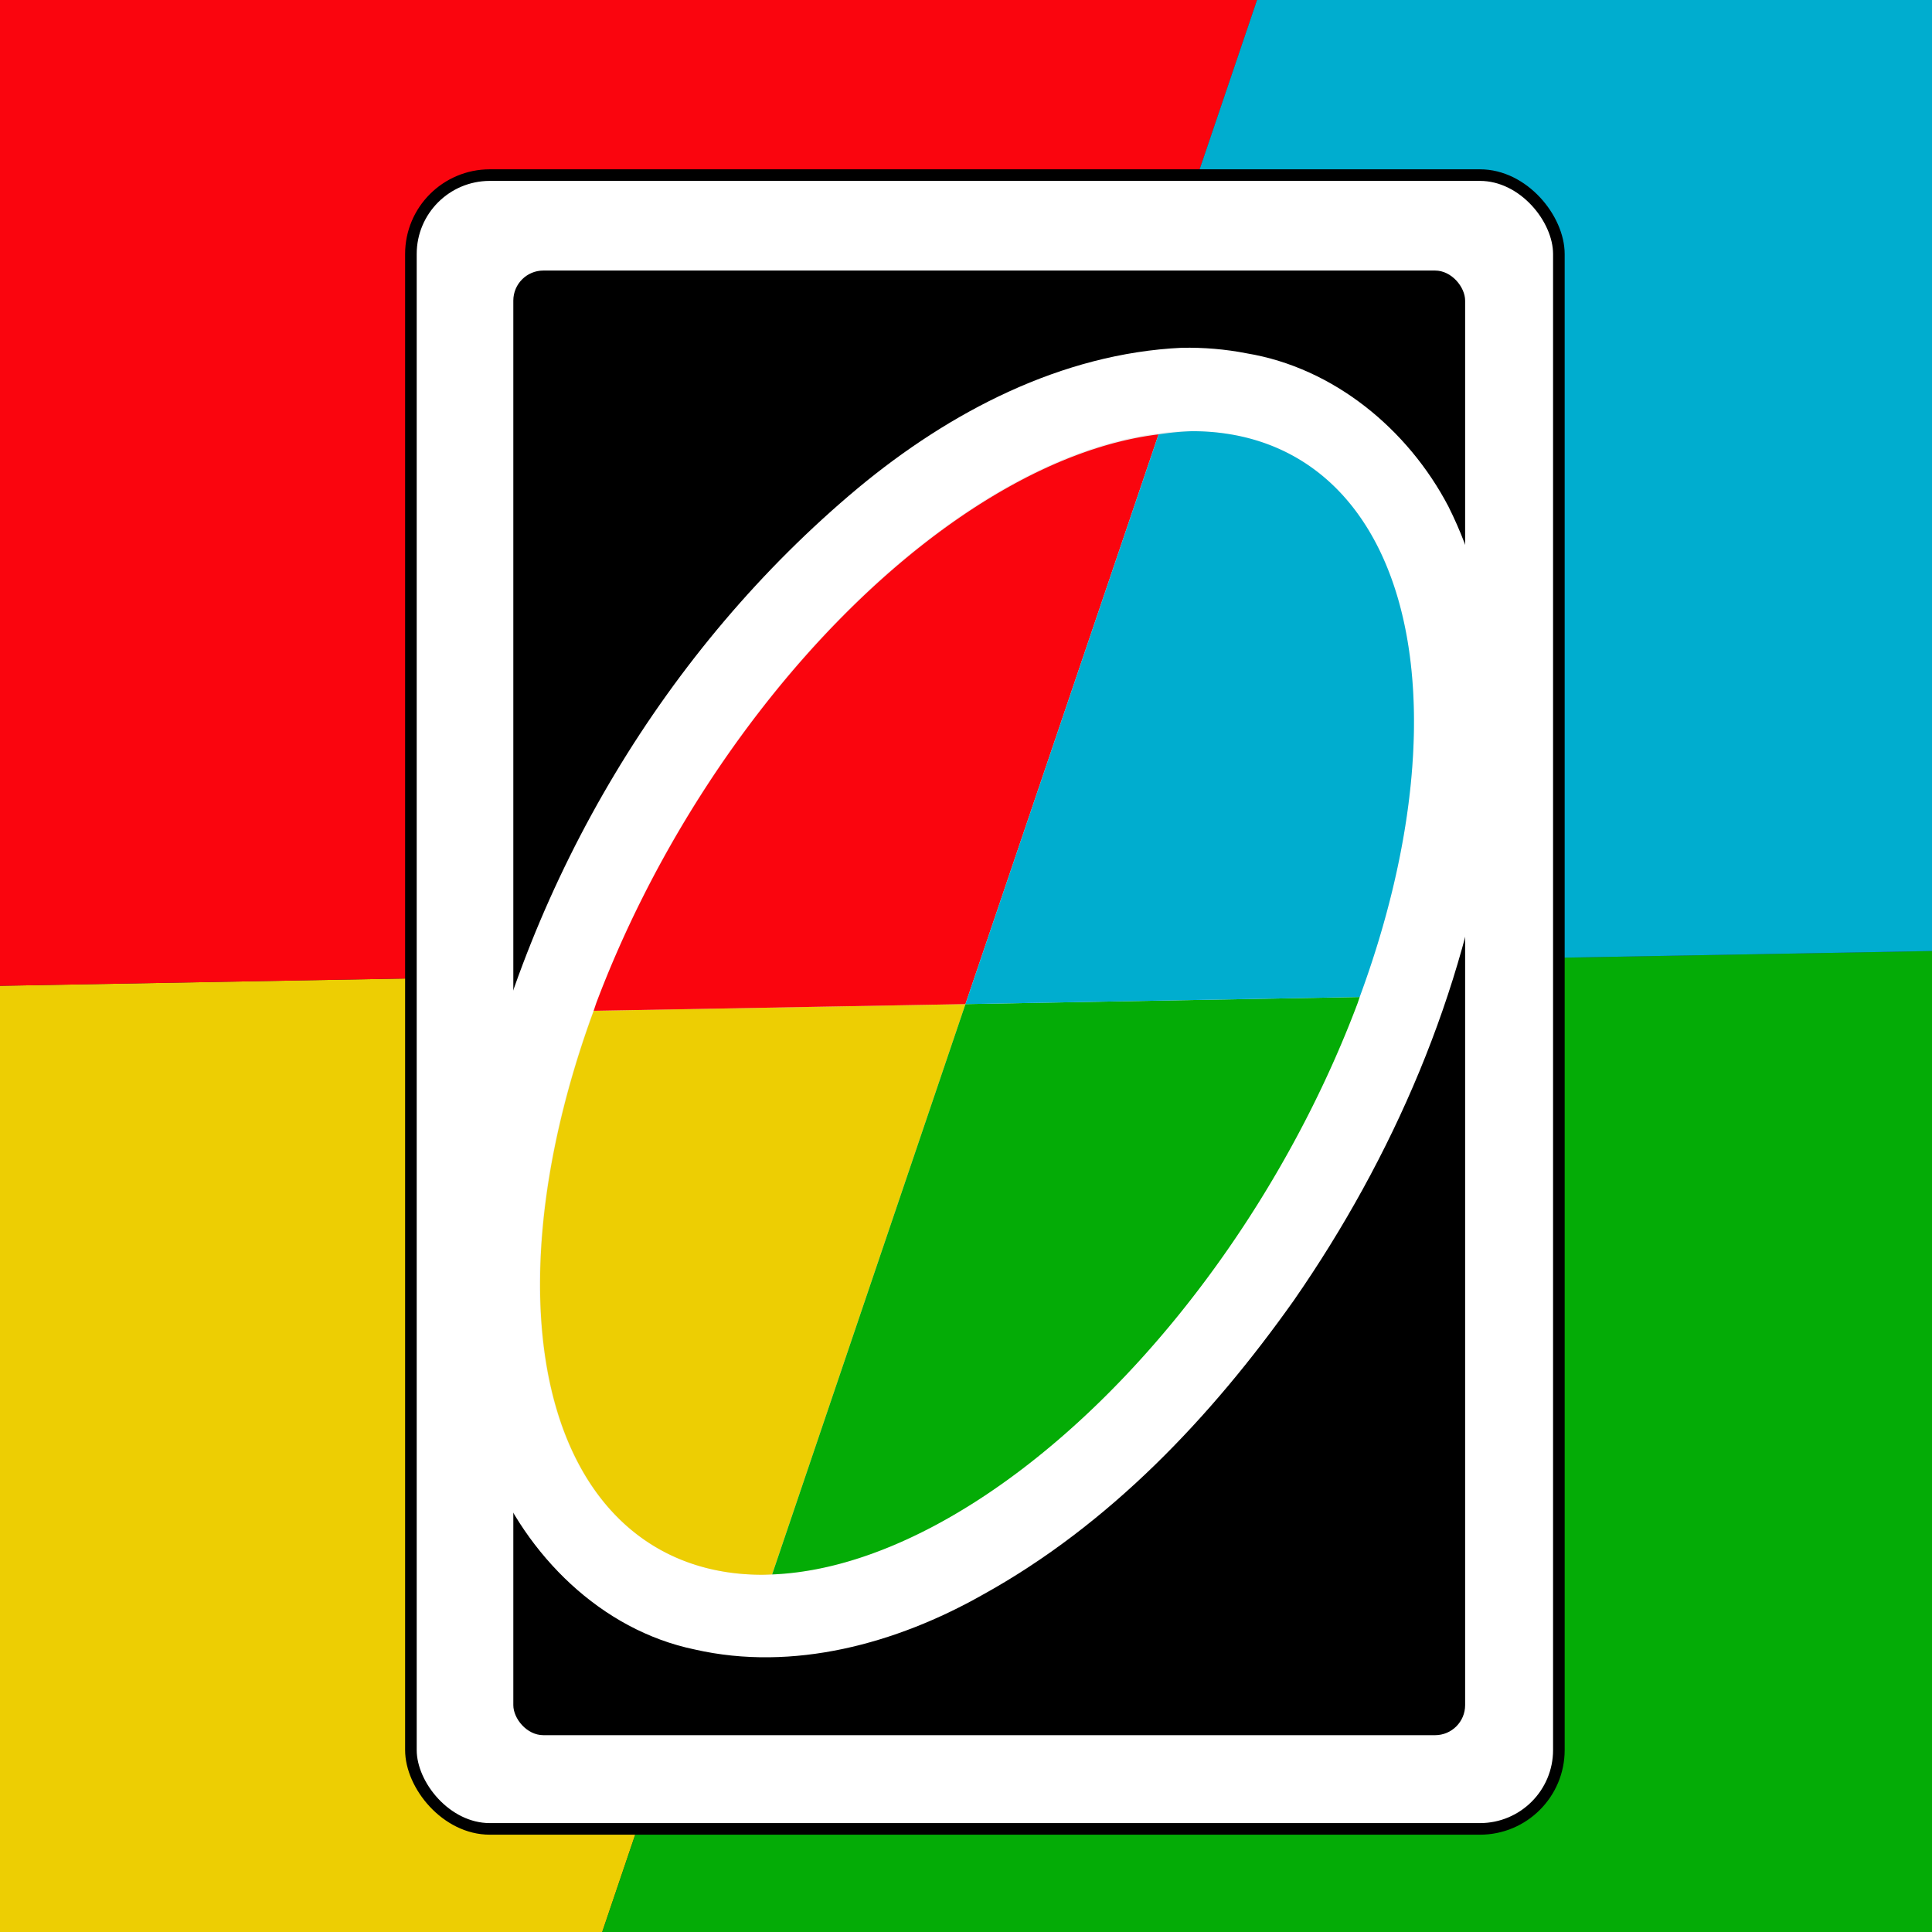 <?xml version="1.0" encoding="UTF-8" standalone="no"?>
<!-- Created with Inkscape (http://www.inkscape.org/) -->

<svg
   width="360.435"
   height="360.435"
   viewBox="0 0 95.365 95.365"
   version="1.1"
   id="svg1"
   inkscape:version="1.4 (e7c3feb1, 2024-10-09)"
   sodipodi:docname="icon.svg"
   inkscape:export-filename="icon-192.png"
   inkscape:export-xdpi="51.138206"
   inkscape:export-ydpi="51.138206"
   xmlns:inkscape="http://www.inkscape.org/namespaces/inkscape"
   xmlns:sodipodi="http://sodipodi.sourceforge.net/DTD/sodipodi-0.dtd"
   xmlns="http://www.w3.org/2000/svg"
   xmlns:svg="http://www.w3.org/2000/svg">
  <rect x="0" y="0" width="95.365" height="95.365" fill="#333333" stroke="none"/>
  <sodipodi:namedview
     id="namedview1"
     pagecolor="#ffffff"
     bordercolor="#000000"
     borderopacity="0.25"
     inkscape:showpageshadow="2"
     inkscape:pageopacity="0.0"
     inkscape:pagecheckerboard="0"
     inkscape:deskcolor="#d1d1d1"
     inkscape:document-units="mm"
     inkscape:zoom="0.66369811"
     inkscape:cx="148.41085"
     inkscape:cy="243.33352"
     inkscape:window-width="1512"
     inkscape:window-height="838"
     inkscape:window-x="0"
     inkscape:window-y="38"
     inkscape:window-maximized="1"
     inkscape:current-layer="layer1"
     showgrid="true">
    <inkscape:grid
       type="axonomgrid"
       id="grid3"
       units="mm"
       originx="0"
       originy="0"
       spacingx="1"
       spacingy="1"
       empcolor="#0099e5"
       empopacity="0.302"
       color="#0099e5"
       opacity="0.149"
       empspacing="5"
       dotted="false"
       gridanglex="30"
       gridanglez="30"
       enabled="true"
       visible="true" />
  </sodipodi:namedview>
  <defs
     id="defs1" />
  <g
     inkscape:label="Calque 1"
     inkscape:groupmode="layer"
     id="layer1"
     transform="translate(441.59,4279.9)">
    <g
       id="g20-9-7-9"
       transform="matrix(3.527,0,0,3.527,-750.364,-3481.581)">
      <path
         id="path16-2-5-5-1-6-1"
         style="fill:#edce03;fill-opacity:1;stroke:none;stroke-width:9.369;stroke-dasharray:none;stroke-opacity:1;paint-order:stroke markers fill"
         d="m 20.521,-227.332 -21.142,0.41 a 34.982,21.799 90 0 0 21.779,34.502 34.982,21.799 90 0 0 0.574,-0.021 z"
         transform="matrix(1,0,-0.352,0.936,0,0)" />
      <path
         id="path20-4-2-7"
         style="fill:#04ac06;fill-opacity:1;stroke:none;stroke-width:9.369;stroke-dasharray:none;stroke-opacity:1;paint-order:stroke markers fill"
         d="m 20.521,-227.332 1.212,34.892 a 34.982,21.799 90 0 0 21.225,-34.961 34.982,21.799 90 0 0 -0.015,-0.365 z"
         transform="matrix(1,0,-0.352,0.936,0,0)" />
      <path
         id="path19-8-7-5"
         style="fill:#fa050e;fill-opacity:1;stroke:none;stroke-width:9.369;stroke-dasharray:none;stroke-opacity:1;paint-order:stroke markers fill"
         d="m 19.31,-262.188 a 34.982,21.799 90 0 0 -19.952,34.787 34.982,21.799 90 0 0 0.02,0.479 l 21.142,-0.41 z"
         transform="matrix(1,0,-0.352,0.936,0,0)" />
      <path
         id="path18-8-0-5"
         style="fill:#00adcf;fill-opacity:1;stroke:none;stroke-width:9.369;stroke-dasharray:none;stroke-opacity:1;paint-order:stroke markers fill"
         d="m 19.31,-262.188 1.21,34.856 22.422,-0.434 a 34.982,21.799 90 0 0 -21.785,-34.616 34.982,21.799 90 0 0 -1.848,0.194 z"
         transform="matrix(1,0,-0.352,0.936,0,0)" />
    </g>
    <g
       id="g7"
       transform="matrix(0.862,0,0,0.862,-40.943,-582.269)">
      <g
         id="g16"
         transform="translate(-484.074,-4293.497)">
        <rect
           style="opacity:1;fill:#ffffff;stroke:#000000;stroke-width:0.664;stroke-dasharray:none"
           id="rect4"
           width="65.736"
           height="94.701"
           x="42.816"
           y="13.929"
           ry="4.518" />
        <rect
           style="display:inline;opacity:1;fill:#000000;fill-opacity:1;stroke:none;stroke-width:1.766;stroke-dasharray:none"
           id="rect8"
           width="54.503"
           height="83.87"
           x="48.681"
           y="19.394"
           ry="1.721" />
        <path
           id="path16-2-8"
           style="opacity:1;fill:#ffffff;fill-opacity:1;stroke:none;stroke-width:9.064;stroke-dasharray:none;stroke-opacity:1;paint-order:stroke markers fill"
           d="m 86.973,23.816 c -6.91,0.319 -13.321,3.685 -18.557,8.034 -11.06,9.243 -18.762,22.302 -21.914,36.333 -1.35,6.512 -1.515,13.499 0.908,19.786 2.007,4.986 6.289,9.277 11.661,10.388 5.633,1.284 11.54,-0.338 16.47,-3.125 7.26,-4.008 13.097,-10.171 17.849,-16.886 5.672,-8.187 9.746,-17.593 11.181,-27.482 0.791,-6.034 0.421,-12.443 -2.344,-17.96 -2.313,-4.419 -6.568,-7.944 -11.556,-8.77 -1.216,-0.24 -2.459,-0.339 -3.698,-0.318 z" />
        <ellipse
           style="opacity:1;fill:#000000;fill-opacity:0.074;stroke:none;stroke-width:9.369;stroke-dasharray:none;stroke-opacity:1;paint-order:stroke markers fill"
           id="path16-2"
           cx="98.287"
           cy="65.525"
           rx="21.799"
           ry="34.982"
           transform="matrix(1,0,-0.352,0.936,0,0)" />
      </g>
      <g
         id="g20-9-7"
         transform="translate(-510.045,-4019.314)">
        <path
           id="path16-2-5-5-1-6"
           style="fill:#edce03;fill-opacity:1;stroke:none;stroke-width:9.369;stroke-dasharray:none;stroke-opacity:1;paint-order:stroke markers fill"
           d="m 20.521,-227.332 -21.142,0.41 a 34.982,21.799 90 0 0 21.779,34.502 34.982,21.799 90 0 0 0.574,-0.021 z"
           transform="matrix(1,0,-0.352,0.936,0,0)" />
        <path
           id="path20-4-2"
           style="fill:#04ac06;fill-opacity:1;stroke:none;stroke-width:9.369;stroke-dasharray:none;stroke-opacity:1;paint-order:stroke markers fill"
           d="m 20.521,-227.332 1.212,34.892 a 34.982,21.799 90 0 0 21.225,-34.961 34.982,21.799 90 0 0 -0.015,-0.365 z"
           transform="matrix(1,0,-0.352,0.936,0,0)" />
        <path
           id="path19-8-7"
           style="fill:#fa050e;fill-opacity:1;stroke:none;stroke-width:9.369;stroke-dasharray:none;stroke-opacity:1;paint-order:stroke markers fill"
           d="m 19.31,-262.188 a 34.982,21.799 90 0 0 -19.952,34.787 34.982,21.799 90 0 0 0.02,0.479 l 21.142,-0.41 z"
           transform="matrix(1,0,-0.352,0.936,0,0)" />
        <path
           id="path18-8-0"
           style="fill:#00adcf;fill-opacity:1;stroke:none;stroke-width:9.369;stroke-dasharray:none;stroke-opacity:1;paint-order:stroke markers fill"
           d="m 19.31,-262.188 1.21,34.856 22.422,-0.434 a 34.982,21.799 90 0 0 -21.785,-34.616 34.982,21.799 90 0 0 -1.848,0.194 z"
           transform="matrix(1,0,-0.352,0.936,0,0)" />
      </g>
    </g>
  </g>
</svg>

